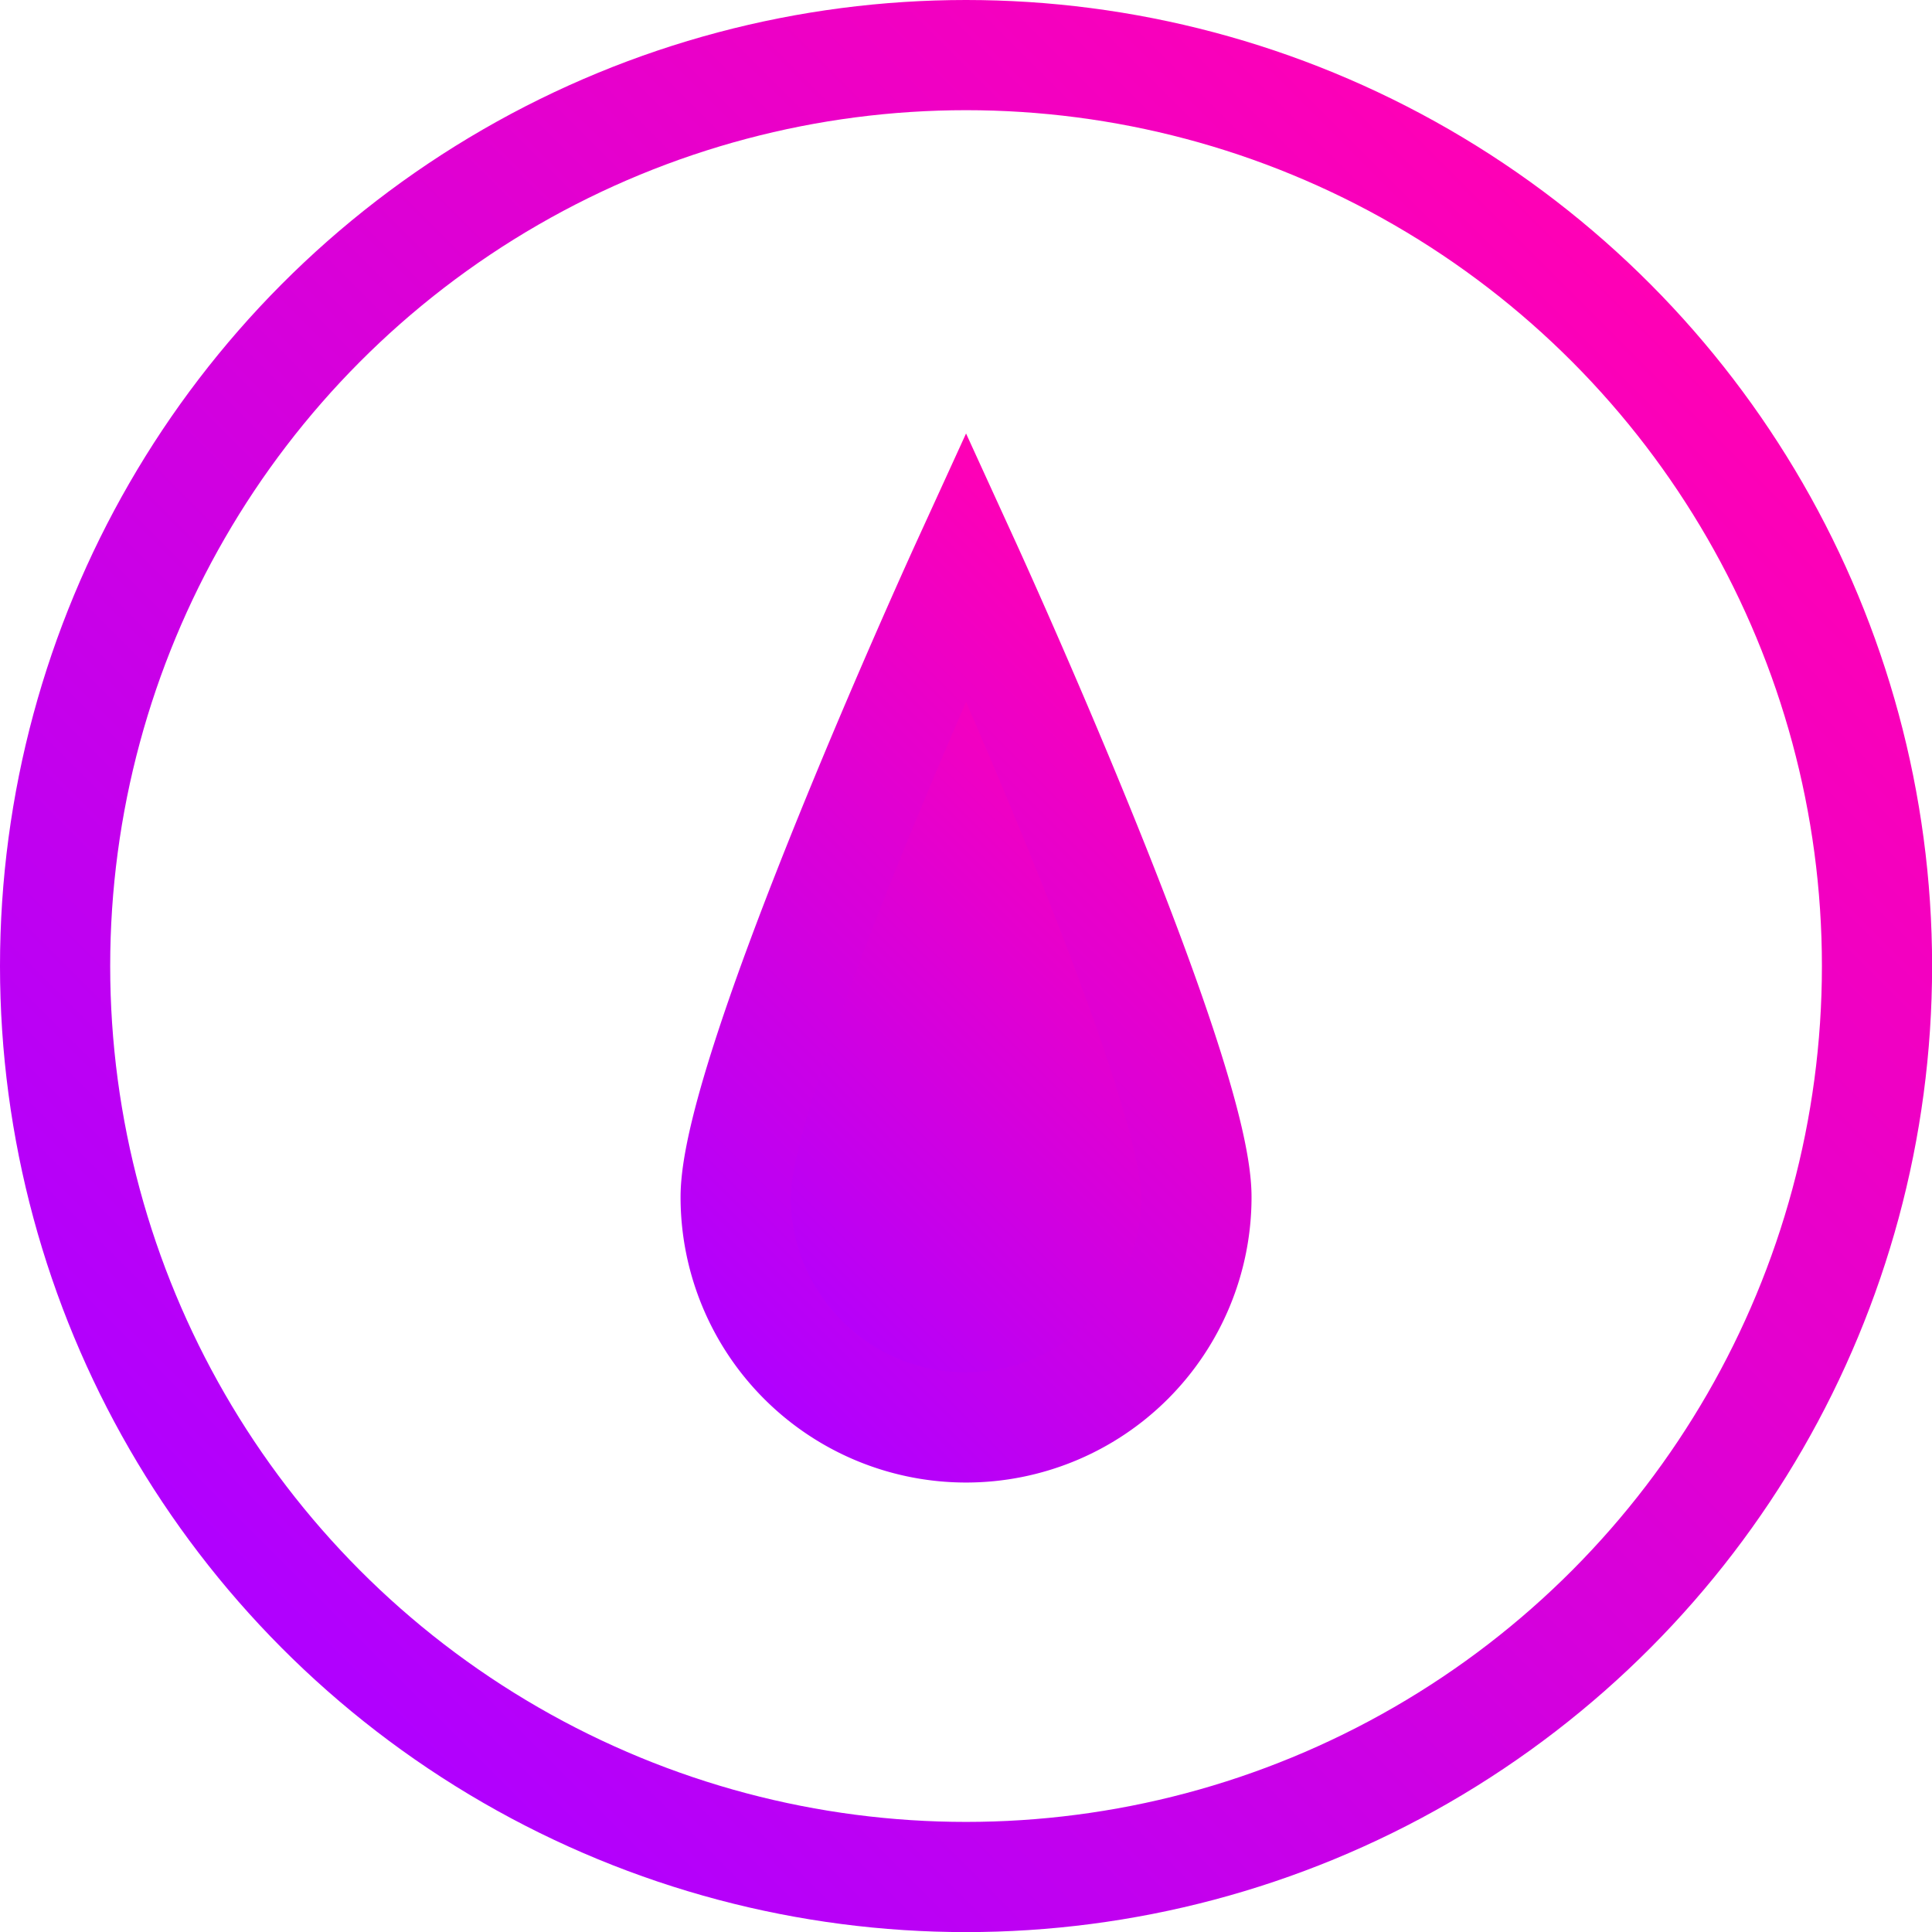 <svg xmlns="http://www.w3.org/2000/svg" xmlns:xlink="http://www.w3.org/1999/xlink" viewBox="0 0 192.87 192.87"><defs><style>.cls-1{fill:none;stroke:url(#New_Gradient_Swatch);}.cls-1,.cls-2{stroke-miterlimit:10;stroke-width:11px;}.cls-2{fill:url(#New_Gradient_Swatch-2);stroke:url(#New_Gradient_Swatch-3);}</style><linearGradient id="New_Gradient_Swatch" x1="28.25" y1="164.63" x2="164.63" y2="28.25" gradientUnits="userSpaceOnUse"><stop offset="0" stop-color="#b000ff"/><stop offset="1" stop-color="#ff00b5"/></linearGradient><linearGradient id="New_Gradient_Swatch-2" x1="72.56" y1="128.15" x2="120.32" y2="80.39" xlink:href="#New_Gradient_Swatch"/><linearGradient id="New_Gradient_Swatch-3" x1="67.3" y1="130.68" x2="125.57" y2="72.41" xlink:href="#New_Gradient_Swatch"/></defs><title>mdrop</title><g id="Layer_1" data-name="Layer 1"><circle class="cls-1" cx="96.44" cy="96.44" r="90.94"/><path class="cls-2" d="M119.44,119.5a23,23,0,0,1-46,0c0-12.7,23-63,23-63S119.44,106.8,119.44,119.5Z"/></g></svg>